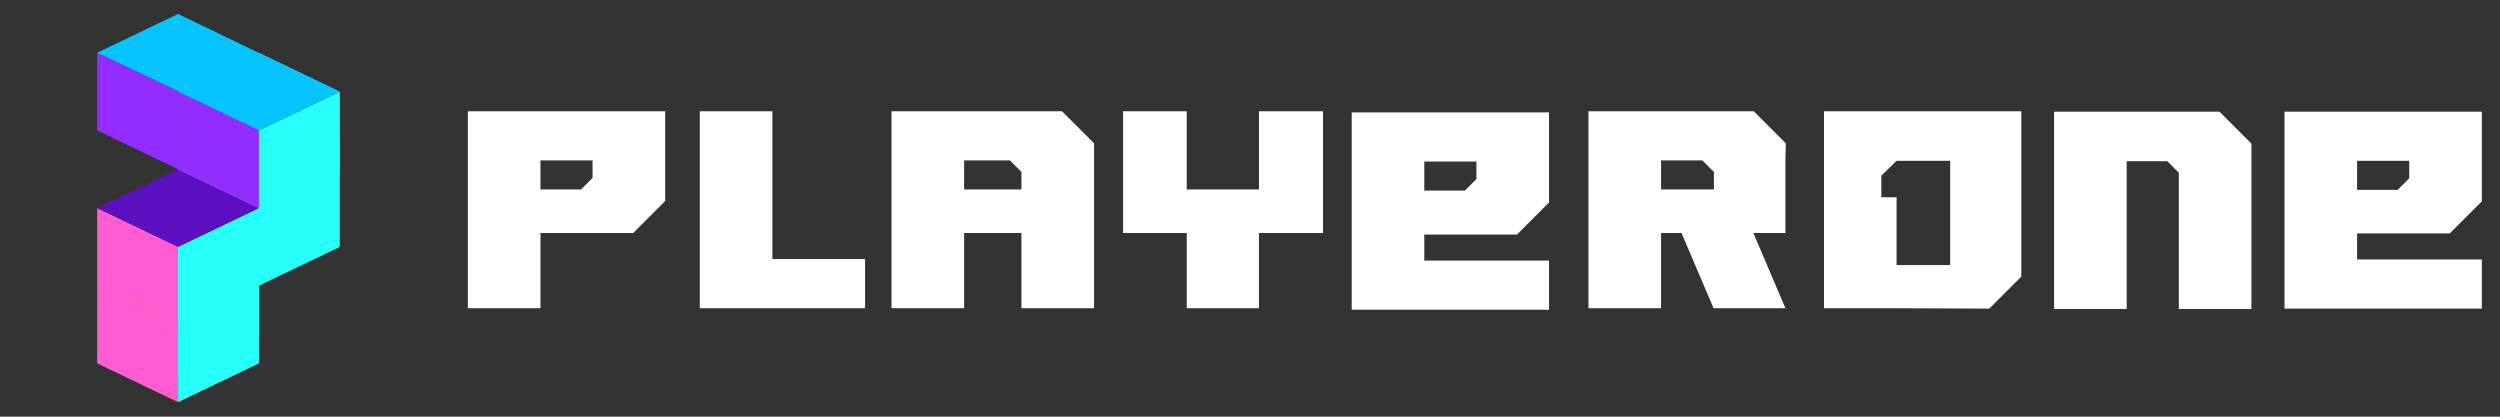 <svg width="240" height="40" viewBox="0 0 240 40" fill="none" xmlns="http://www.w3.org/2000/svg">
<rect x="0" y="0" width="240" height="40" fill="#333333" stroke="none"/>
<g clip-path="url(#clip0_6046_35219)">
<path d="M9.328 27.426L17.092 31.142V38.608L9.328 34.882V27.426Z" fill="#FF5CD1"/>
<path d="M24.858 27.426L17.094 31.142V38.608L24.858 34.881V27.426Z" fill="#27FFF9"/>
<path d="M17.092 23.703L9.328 27.426L17.083 31.149L24.856 27.426L17.092 23.703Z" fill="#FCEE21"/>
<path d="M9.328 19.974L17.092 23.689V31.157L9.328 27.43V19.974Z" fill="#FF5CD1"/>
<path d="M24.858 19.974L17.094 23.689V35.856L24.858 32.129V19.974Z" fill="#27FFF9"/>
<path d="M17.092 16.251L9.328 19.974L17.083 23.698L24.856 19.974L17.092 16.251Z" fill="#5C10BF"/>
<path d="M32.62 13.319L24.856 17.034V19.974L24.453 20.277L23.848 27.991L24.856 27.426L32.62 23.699V13.319Z" fill="#27FFF9"/>
<path d="M24.858 12.523L17.094 16.246L24.849 19.967L32.622 16.246L24.858 12.523Z" fill="#27FFF9"/>
<path d="M17.094 8.792L24.858 12.508V19.974L17.094 16.248V8.792Z" fill="#932CFF"/>
<path d="M32.625 8.792L24.861 12.508V19.974L32.625 16.248V8.792Z" fill="#27FFF9"/>
<path d="M24.858 5.069L17.094 8.792L24.849 12.515L32.622 8.792L24.858 5.069Z" fill="#06C4FF"/>
<path d="M9.328 5.063L17.092 8.778V16.246L9.328 12.517V5.063Z" fill="#932CFF"/>
<path d="M17.092 1.34L9.328 5.064L24.897 12.47L32.402 8.717L17.092 1.34Z" fill="#06C4FF"/>
<path fill-rule="evenodd" clip-rule="evenodd" d="M44.914 10.684H56.887H63.856V19.297L60.783 22.371H51.883V29.59H44.914V10.684ZM55.779 18.189L56.887 17.081V15.401H51.883V18.189H55.779ZM74.149 10.684V24.872H83.048V29.59H67.18V24.872V10.684H74.149ZM129.764 10.791H141.737H148.706V19.44L145.632 22.514H136.733V25.015H148.706V29.733H129.764V10.791ZM140.629 18.296L141.737 17.188V15.508H136.733V18.296H140.629ZM120.862 10.684V18.189H113.928V10.684H107.816V18.189V22.371H113.928V29.59H120.862V22.371H126.723H127.009V10.684H120.862ZM105.029 13.757L101.955 10.684H85.586V29.59H92.555V22.371H98.059V29.59H105.029V13.757ZM92.555 18.189V15.401H96.951L98.059 16.509V18.189H92.555ZM168.468 10.791L171.435 13.757L171.399 15.401V22.371H168.325L171.399 29.59H164.501L161.427 22.371H159.462V29.59H152.492V10.684H168.361L168.468 10.791ZM159.462 18.189H164.537V16.509L163.429 15.401H159.462V18.189Z" fill="white"/>
<path d="M231.285 10.719H219.312V29.626H238.254V24.908H226.281V22.406H235.181L238.254 19.333V10.719H231.285ZM231.285 17.117L230.177 18.225H226.281V15.437H231.285V17.117Z" fill="white"/>
<path d="M213.062 10.719H209.166H204.162H197.193V15.473V29.662H204.162V15.473H208.058L209.166 16.581V29.662H216.135V15.473V13.793L213.062 10.719Z" fill="white"/>
<path d="M190.972 29.626L194.045 26.552V26.481V10.683H175.103V25.408V29.59H182.072L190.972 29.626ZM187.219 25.444H182.072V18.939H180.607V16.866L182.072 15.437H187.219V25.444Z" fill="white"/>
</g>
<defs>
<clipPath id="clip0_6046_35219">
<rect width="240" height="40" fill="white"/>
</clipPath>
</defs>
</svg>
